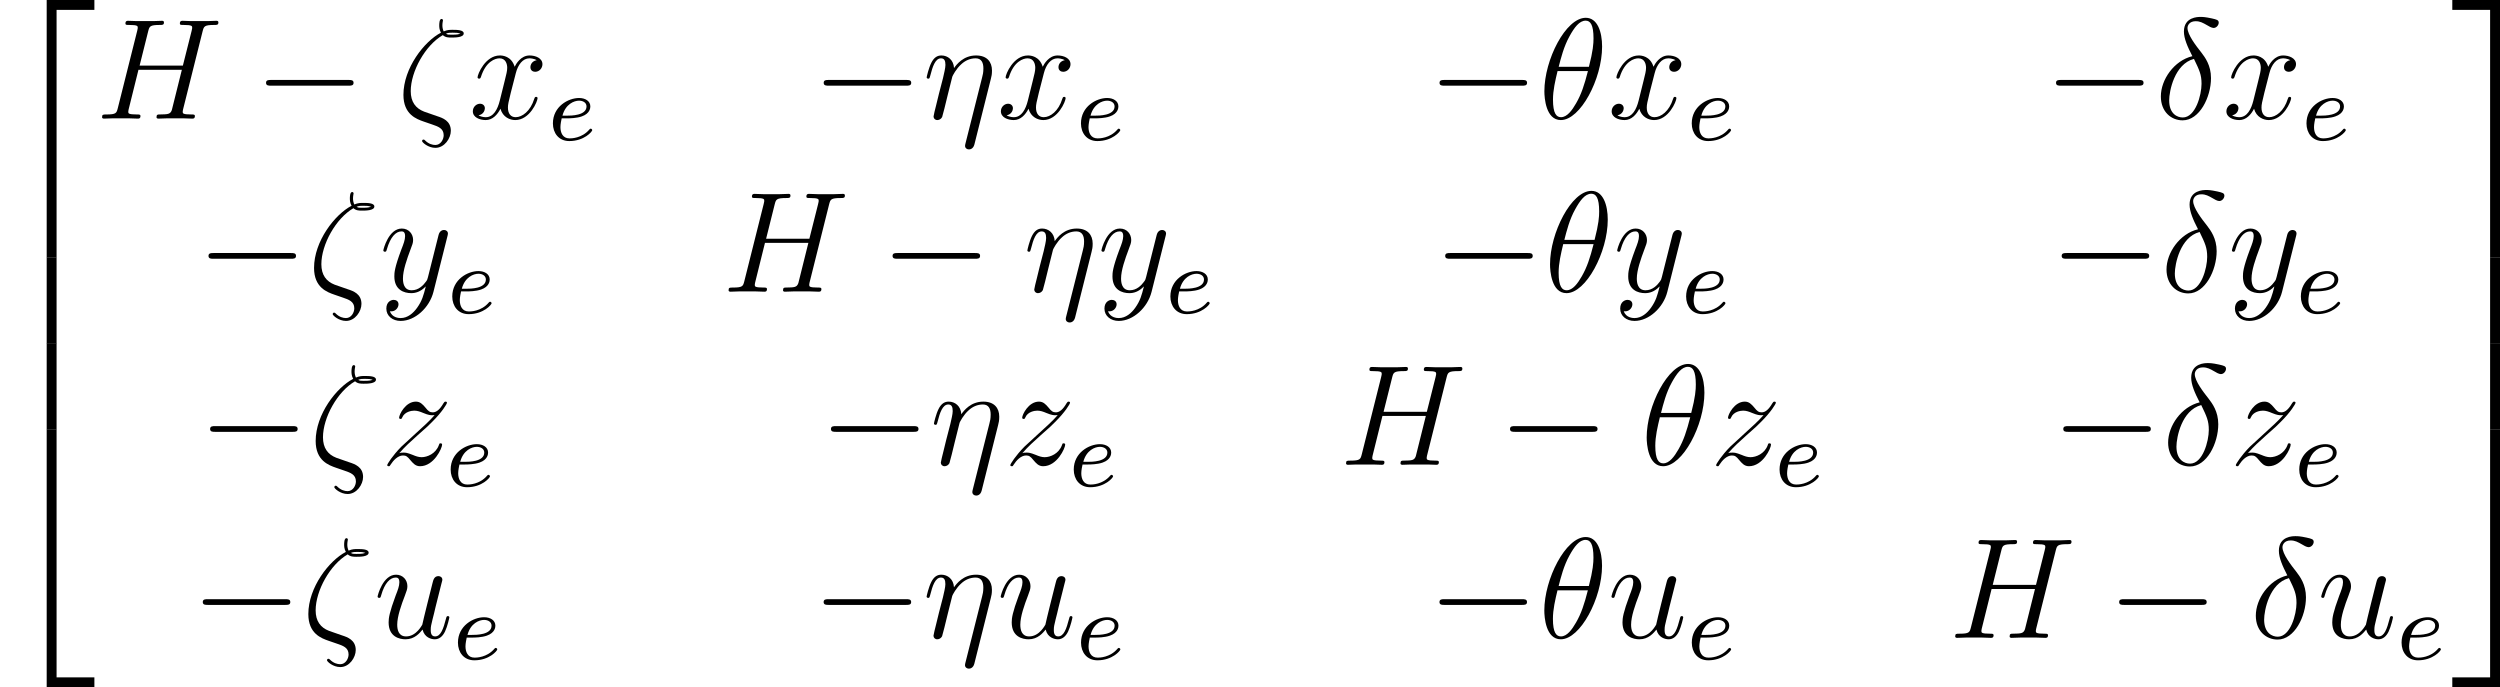 <?xml version='1.0'?>
<!-- This file was generated by dvisvgm 1.14.1 -->
<svg height='71.702pt' version='1.1' viewBox='158.554 98.645 260.825 71.702' width='260.825pt' xmlns='http://www.w3.org/2000/svg' xmlns:xlink='http://www.w3.org/1999/xlink'>
<defs>
<path d='M3.897 21.041H4.722V0.359H7.878V-0.466H3.897V21.041Z' id='g0-50'/>
<path d='M3.24 21.041H4.065V-0.466H0.084V0.359H3.24V21.041Z' id='g0-51'/>
<path d='M3.897 21.029H7.878V20.204H4.722V-0.478H3.897V21.029Z' id='g0-52'/>
<path d='M3.24 20.204H0.084V21.029H4.065V-0.478H3.24V20.204Z' id='g0-53'/>
<path d='M3.897 7.185H4.722V-0.012H3.897V7.185Z' id='g0-54'/>
<path d='M3.24 7.185H4.065V-0.012H3.24V7.185Z' id='g0-55'/>
<path d='M7.878 -2.75C8.082 -2.75 8.297 -2.75 8.297 -2.989S8.082 -3.228 7.878 -3.228H1.411C1.207 -3.228 0.992 -3.228 0.992 -2.989S1.207 -2.75 1.411 -2.75H7.878Z' id='g1-0'/>
<path d='M1.602 -1.817C1.777 -1.817 2.375 -1.825 2.798 -1.977C3.491 -2.216 3.515 -2.694 3.515 -2.813C3.515 -3.26 3.092 -3.515 2.574 -3.515C1.674 -3.515 0.391 -2.805 0.391 -1.395C0.391 -0.582 0.885 0.08 1.761 0.08C3.005 0.08 3.674 -0.717 3.674 -0.829C3.674 -0.901 3.595 -0.956 3.547 -0.956S3.475 -0.933 3.435 -0.885C2.805 -0.143 1.913 -0.143 1.777 -0.143C1.196 -0.143 1.02 -0.638 1.02 -1.084C1.02 -1.323 1.092 -1.682 1.124 -1.817H1.602ZM1.188 -2.04C1.443 -3.013 2.168 -3.292 2.574 -3.292C2.893 -3.292 3.196 -3.132 3.196 -2.813C3.196 -2.04 1.889 -2.04 1.554 -2.04H1.188Z' id='g2-101'/>
<path d='M3.108 -5.212C1.578 -4.842 0.478 -3.252 0.478 -1.853C0.478 -0.574 1.339 0.143 2.295 0.143C3.706 0.143 4.663 -1.793 4.663 -3.383C4.663 -4.459 4.16 -5.117 3.862 -5.511C3.419 -6.073 2.702 -6.994 2.702 -7.568C2.702 -7.771 2.857 -8.13 3.383 -8.13C3.754 -8.13 3.981 -7.998 4.34 -7.795C4.447 -7.723 4.722 -7.568 4.878 -7.568C5.129 -7.568 5.308 -7.819 5.308 -8.01C5.308 -8.237 5.129 -8.273 4.71 -8.369C4.148 -8.488 3.981 -8.488 3.778 -8.488S2.403 -8.488 2.403 -7.269C2.403 -6.683 2.702 -6.001 3.108 -5.212ZM3.24 -4.985C3.694 -4.041 3.873 -3.682 3.873 -2.905C3.873 -1.973 3.371 -0.096 2.307 -0.096C1.841 -0.096 1.172 -0.406 1.172 -1.518C1.172 -2.295 1.614 -4.555 3.24 -4.985Z' id='g3-14'/>
<path d='M2.26 -0.586C1.554 -0.861 1.148 -1.399 1.148 -2.295C1.148 -3.933 2.355 -6.121 3.826 -6.97C4.041 -6.767 4.316 -6.767 4.543 -6.767C4.842 -6.767 5.571 -6.767 5.571 -7.113C5.571 -7.4 5.033 -7.412 4.651 -7.412C4.411 -7.412 4.208 -7.412 3.897 -7.281C3.826 -7.436 3.79 -7.603 3.79 -7.783C3.79 -7.998 3.838 -8.165 3.838 -8.201C3.838 -8.273 3.778 -8.321 3.718 -8.321C3.527 -8.321 3.527 -7.878 3.527 -7.783C3.527 -7.675 3.527 -7.424 3.67 -7.173C2.283 -6.456 0.538 -4.22 0.538 -1.985C0.538 -0.347 1.626 0.036 2.248 0.251C2.403 0.299 2.786 0.43 2.941 0.49C3.431 0.658 3.897 0.813 3.897 1.387C3.897 1.734 3.646 2.2 3.204 2.2C2.965 2.2 2.642 2.116 2.343 1.817C2.295 1.769 2.271 1.745 2.212 1.745C2.116 1.745 2.092 1.841 2.092 1.865C2.092 1.985 2.606 2.439 3.204 2.439C3.969 2.439 4.495 1.638 4.495 1.016C4.495 0.179 3.802 -0.06 3.359 -0.203L2.26 -0.586ZM4.089 -7.089C4.268 -7.173 4.435 -7.173 4.639 -7.173C5.021 -7.173 5.057 -7.161 5.296 -7.101C5.153 -7.042 5.057 -7.006 4.555 -7.006C4.304 -7.006 4.22 -7.006 4.089 -7.089Z' id='g3-16'/>
<path d='M5.679 -3.312C5.738 -3.551 5.774 -3.694 5.774 -4.017C5.774 -4.734 5.356 -5.272 4.447 -5.272C3.383 -5.272 2.821 -4.519 2.606 -4.22C2.57 -4.902 2.08 -5.272 1.554 -5.272C1.207 -5.272 0.933 -5.105 0.705 -4.651C0.49 -4.22 0.323 -3.491 0.323 -3.443S0.371 -3.335 0.454 -3.335C0.55 -3.335 0.562 -3.347 0.634 -3.622C0.813 -4.328 1.04 -5.033 1.518 -5.033C1.793 -5.033 1.889 -4.842 1.889 -4.483C1.889 -4.22 1.769 -3.754 1.686 -3.383L1.351 -2.092C1.303 -1.865 1.172 -1.327 1.112 -1.112C1.028 -0.801 0.897 -0.239 0.897 -0.179C0.897 -0.012 1.028 0.12 1.207 0.12C1.351 0.12 1.518 0.048 1.614 -0.132C1.638 -0.191 1.745 -0.61 1.805 -0.849L2.068 -1.925L2.463 -3.503C2.487 -3.575 2.786 -4.172 3.228 -4.555C3.539 -4.842 3.945 -5.033 4.411 -5.033C4.89 -5.033 5.057 -4.674 5.057 -4.196C5.057 -3.85 5.009 -3.658 4.949 -3.431L3.563 2.068C3.551 2.128 3.527 2.2 3.527 2.271C3.527 2.451 3.67 2.57 3.85 2.57C3.957 2.57 4.208 2.523 4.304 2.164L5.679 -3.312Z' id='g3-17'/>
<path d='M5.296 -6.013C5.296 -7.233 4.914 -8.416 3.933 -8.416C2.26 -8.416 0.478 -4.914 0.478 -2.283C0.478 -1.734 0.598 0.12 1.853 0.12C3.479 0.12 5.296 -3.3 5.296 -6.013ZM1.674 -4.328C1.853 -5.033 2.104 -6.037 2.582 -6.886C2.977 -7.603 3.395 -8.177 3.921 -8.177C4.316 -8.177 4.579 -7.843 4.579 -6.695C4.579 -6.265 4.543 -5.667 4.196 -4.328H1.674ZM4.113 -3.969C3.814 -2.798 3.563 -2.044 3.132 -1.291C2.786 -0.681 2.367 -0.12 1.865 -0.12C1.494 -0.12 1.196 -0.406 1.196 -1.59C1.196 -2.367 1.387 -3.18 1.578 -3.969H4.113Z' id='g3-18'/>
<path d='M8.942 -7.293C9.05 -7.699 9.074 -7.819 9.923 -7.819C10.138 -7.819 10.258 -7.819 10.258 -8.034C10.258 -8.165 10.15 -8.165 10.078 -8.165C9.863 -8.165 9.612 -8.141 9.385 -8.141H7.974C7.747 -8.141 7.496 -8.165 7.269 -8.165C7.185 -8.165 7.042 -8.165 7.042 -7.938C7.042 -7.819 7.125 -7.819 7.352 -7.819C8.07 -7.819 8.07 -7.723 8.07 -7.592C8.07 -7.568 8.07 -7.496 8.022 -7.317L7.293 -4.423H3.682L4.399 -7.293C4.507 -7.699 4.531 -7.819 5.38 -7.819C5.595 -7.819 5.715 -7.819 5.715 -8.034C5.715 -8.165 5.607 -8.165 5.535 -8.165C5.32 -8.165 5.069 -8.141 4.842 -8.141H3.431C3.204 -8.141 2.953 -8.165 2.726 -8.165C2.642 -8.165 2.499 -8.165 2.499 -7.938C2.499 -7.819 2.582 -7.819 2.809 -7.819C3.527 -7.819 3.527 -7.723 3.527 -7.592C3.527 -7.568 3.527 -7.496 3.479 -7.317L1.865 -0.885C1.757 -0.466 1.734 -0.347 0.909 -0.347C0.634 -0.347 0.55 -0.347 0.55 -0.12C0.55 0 0.681 0 0.717 0C0.933 0 1.184 -0.024 1.411 -0.024H2.821C3.049 -0.024 3.3 0 3.527 0C3.622 0 3.754 0 3.754 -0.227C3.754 -0.347 3.646 -0.347 3.467 -0.347C2.738 -0.347 2.738 -0.442 2.738 -0.562C2.738 -0.574 2.738 -0.658 2.762 -0.753L3.587 -4.077H7.209C7.006 -3.288 6.396 -0.789 6.372 -0.717C6.241 -0.359 6.049 -0.359 5.344 -0.347C5.2 -0.347 5.093 -0.347 5.093 -0.12C5.093 0 5.224 0 5.26 0C5.475 0 5.727 -0.024 5.954 -0.024H7.364C7.592 -0.024 7.843 0 8.07 0C8.165 0 8.297 0 8.297 -0.227C8.297 -0.347 8.189 -0.347 8.01 -0.347C7.281 -0.347 7.281 -0.442 7.281 -0.562C7.281 -0.574 7.281 -0.658 7.305 -0.753L8.942 -7.293Z' id='g3-72'/>
<path d='M4.077 -0.693C4.232 -0.024 4.806 0.12 5.093 0.12C5.475 0.12 5.762 -0.132 5.954 -0.538C6.157 -0.968 6.312 -1.674 6.312 -1.71C6.312 -1.769 6.265 -1.817 6.193 -1.817C6.085 -1.817 6.073 -1.757 6.025 -1.578C5.81 -0.753 5.595 -0.12 5.117 -0.12C4.758 -0.12 4.758 -0.514 4.758 -0.669C4.758 -0.944 4.794 -1.064 4.914 -1.566C4.997 -1.889 5.081 -2.212 5.153 -2.546L5.643 -4.495C5.727 -4.794 5.727 -4.818 5.727 -4.854C5.727 -5.033 5.583 -5.153 5.404 -5.153C5.057 -5.153 4.973 -4.854 4.902 -4.555C4.782 -4.089 4.136 -1.518 4.053 -1.1C4.041 -1.1 3.575 -0.12 2.702 -0.12C2.08 -0.12 1.961 -0.658 1.961 -1.1C1.961 -1.781 2.295 -2.738 2.606 -3.539C2.75 -3.921 2.809 -4.077 2.809 -4.316C2.809 -4.83 2.439 -5.272 1.865 -5.272C0.765 -5.272 0.323 -3.539 0.323 -3.443C0.323 -3.395 0.371 -3.335 0.454 -3.335C0.562 -3.335 0.574 -3.383 0.622 -3.551C0.909 -4.579 1.375 -5.033 1.829 -5.033C1.949 -5.033 2.14 -5.021 2.14 -4.639C2.14 -4.328 2.008 -3.981 1.829 -3.527C1.303 -2.104 1.243 -1.65 1.243 -1.291C1.243 -0.072 2.164 0.12 2.654 0.12C3.419 0.12 3.838 -0.406 4.077 -0.693Z' id='g3-117'/>
<path d='M5.667 -4.878C5.284 -4.806 5.141 -4.519 5.141 -4.292C5.141 -4.005 5.368 -3.909 5.535 -3.909C5.894 -3.909 6.145 -4.22 6.145 -4.543C6.145 -5.045 5.571 -5.272 5.069 -5.272C4.34 -5.272 3.933 -4.555 3.826 -4.328C3.551 -5.224 2.809 -5.272 2.594 -5.272C1.375 -5.272 0.729 -3.706 0.729 -3.443C0.729 -3.395 0.777 -3.335 0.861 -3.335C0.956 -3.335 0.98 -3.407 1.004 -3.455C1.411 -4.782 2.212 -5.033 2.558 -5.033C3.096 -5.033 3.204 -4.531 3.204 -4.244C3.204 -3.981 3.132 -3.706 2.989 -3.132L2.582 -1.494C2.403 -0.777 2.056 -0.12 1.423 -0.12C1.363 -0.12 1.064 -0.12 0.813 -0.275C1.243 -0.359 1.339 -0.717 1.339 -0.861C1.339 -1.1 1.16 -1.243 0.933 -1.243C0.646 -1.243 0.335 -0.992 0.335 -0.61C0.335 -0.108 0.897 0.12 1.411 0.12C1.985 0.12 2.391 -0.335 2.642 -0.825C2.833 -0.12 3.431 0.12 3.873 0.12C5.093 0.12 5.738 -1.447 5.738 -1.71C5.738 -1.769 5.691 -1.817 5.619 -1.817C5.511 -1.817 5.499 -1.757 5.464 -1.662C5.141 -0.61 4.447 -0.12 3.909 -0.12C3.491 -0.12 3.264 -0.43 3.264 -0.921C3.264 -1.184 3.312 -1.375 3.503 -2.164L3.921 -3.79C4.101 -4.507 4.507 -5.033 5.057 -5.033C5.081 -5.033 5.416 -5.033 5.667 -4.878Z' id='g3-120'/>
<path d='M3.144 1.339C2.821 1.793 2.355 2.2 1.769 2.2C1.626 2.2 1.052 2.176 0.873 1.626C0.909 1.638 0.968 1.638 0.992 1.638C1.351 1.638 1.59 1.327 1.59 1.052S1.363 0.681 1.184 0.681C0.992 0.681 0.574 0.825 0.574 1.411C0.574 2.02 1.088 2.439 1.769 2.439C2.965 2.439 4.172 1.339 4.507 0.012L5.679 -4.651C5.691 -4.71 5.715 -4.782 5.715 -4.854C5.715 -5.033 5.571 -5.153 5.392 -5.153C5.284 -5.153 5.033 -5.105 4.937 -4.746L4.053 -1.231C3.993 -1.016 3.993 -0.992 3.897 -0.861C3.658 -0.526 3.264 -0.12 2.69 -0.12C2.02 -0.12 1.961 -0.777 1.961 -1.1C1.961 -1.781 2.283 -2.702 2.606 -3.563C2.738 -3.909 2.809 -4.077 2.809 -4.316C2.809 -4.818 2.451 -5.272 1.865 -5.272C0.765 -5.272 0.323 -3.539 0.323 -3.443C0.323 -3.395 0.371 -3.335 0.454 -3.335C0.562 -3.335 0.574 -3.383 0.622 -3.551C0.909 -4.555 1.363 -5.033 1.829 -5.033C1.937 -5.033 2.14 -5.033 2.14 -4.639C2.14 -4.328 2.008 -3.981 1.829 -3.527C1.243 -1.961 1.243 -1.566 1.243 -1.279C1.243 -0.143 2.056 0.12 2.654 0.12C3.001 0.12 3.431 0.012 3.85 -0.43L3.862 -0.418C3.682 0.287 3.563 0.753 3.144 1.339Z' id='g3-121'/>
<path d='M1.518 -0.968C2.032 -1.554 2.451 -1.925 3.049 -2.463C3.766 -3.084 4.077 -3.383 4.244 -3.563C5.081 -4.388 5.499 -5.081 5.499 -5.177S5.404 -5.272 5.38 -5.272C5.296 -5.272 5.272 -5.224 5.212 -5.141C4.914 -4.627 4.627 -4.376 4.316 -4.376C4.065 -4.376 3.933 -4.483 3.706 -4.77C3.455 -5.069 3.252 -5.272 2.905 -5.272C2.032 -5.272 1.506 -4.184 1.506 -3.933C1.506 -3.897 1.518 -3.826 1.626 -3.826C1.722 -3.826 1.734 -3.873 1.769 -3.957C1.973 -4.435 2.546 -4.519 2.774 -4.519C3.025 -4.519 3.264 -4.435 3.515 -4.328C3.969 -4.136 4.16 -4.136 4.28 -4.136C4.364 -4.136 4.411 -4.136 4.471 -4.148C4.077 -3.682 3.431 -3.108 2.893 -2.618L1.686 -1.506C0.956 -0.765 0.514 -0.06 0.514 0.024C0.514 0.096 0.574 0.12 0.646 0.12S0.729 0.108 0.813 -0.036C1.004 -0.335 1.387 -0.777 1.829 -0.777C2.08 -0.777 2.2 -0.693 2.439 -0.395C2.666 -0.132 2.869 0.12 3.252 0.12C4.423 0.12 5.093 -1.399 5.093 -1.674C5.093 -1.722 5.081 -1.793 4.961 -1.793C4.866 -1.793 4.854 -1.745 4.818 -1.626C4.555 -0.921 3.85 -0.634 3.383 -0.634C3.132 -0.634 2.893 -0.717 2.642 -0.825C2.164 -1.016 2.032 -1.016 1.877 -1.016C1.757 -1.016 1.626 -1.016 1.518 -0.968Z' id='g3-122'/>
</defs>
<g id='page1' transform='matrix(1.25 0 0 1.25 0 0)'>
<use x='126.843' xlink:href='#g0-50' y='79.382'/>
<use x='126.843' xlink:href='#g0-54' y='100.423'/>
<use x='126.843' xlink:href='#g0-54' y='107.596'/>
<use x='126.843' xlink:href='#g0-52' y='115.248'/>
<use x='134.813' xlink:href='#g3-72' y='88.817'/>
<use x='148.056' xlink:href='#g1-0' y='88.817'/>
<use x='159.977' xlink:href='#g3-16' y='88.817'/>
<use x='165.973' xlink:href='#g3-120' y='88.817'/>
<use x='172.6' xlink:href='#g2-101' y='90.61'/>
<use x='194.6' xlink:href='#g1-0' y='88.817'/>
<use x='203.864' xlink:href='#g3-17' y='88.817'/>
<use x='210.047' xlink:href='#g3-120' y='88.817'/>
<use x='216.674' xlink:href='#g2-101' y='90.61'/>
<use x='246.001' xlink:href='#g1-0' y='88.817'/>
<use x='255.265' xlink:href='#g3-18' y='88.817'/>
<use x='261.025' xlink:href='#g3-120' y='88.817'/>
<use x='267.652' xlink:href='#g2-101' y='90.61'/>
<use x='297.455' xlink:href='#g1-0' y='88.817'/>
<use x='306.719' xlink:href='#g3-14' y='88.817'/>
<use x='312.333' xlink:href='#g3-120' y='88.817'/>
<use x='318.96' xlink:href='#g2-101' y='90.61'/>
<use x='143.253' xlink:href='#g1-0' y='103.263'/>
<use x='152.517' xlink:href='#g3-16' y='103.263'/>
<use x='158.514' xlink:href='#g3-121' y='103.263'/>
<use x='164.2' xlink:href='#g2-101' y='105.056'/>
<use x='187.104' xlink:href='#g3-72' y='103.263'/>
<use x='200.348' xlink:href='#g1-0' y='103.263'/>
<use x='212.268' xlink:href='#g3-17' y='103.263'/>
<use x='218.451' xlink:href='#g3-121' y='103.263'/>
<use x='224.137' xlink:href='#g2-101' y='105.056'/>
<use x='246.473' xlink:href='#g1-0' y='103.263'/>
<use x='255.737' xlink:href='#g3-18' y='103.263'/>
<use x='261.497' xlink:href='#g3-121' y='103.263'/>
<use x='267.183' xlink:href='#g2-101' y='105.056'/>
<use x='297.927' xlink:href='#g1-0' y='103.263'/>
<use x='307.191' xlink:href='#g3-14' y='103.263'/>
<use x='312.805' xlink:href='#g3-121' y='103.263'/>
<use x='318.491' xlink:href='#g2-101' y='105.056'/>
<use x='143.388' xlink:href='#g1-0' y='117.709'/>
<use x='152.652' xlink:href='#g3-16' y='117.709'/>
<use x='158.649' xlink:href='#g3-122' y='117.709'/>
<use x='164.066' xlink:href='#g2-101' y='119.502'/>
<use x='195.207' xlink:href='#g1-0' y='117.709'/>
<use x='204.471' xlink:href='#g3-17' y='117.709'/>
<use x='210.654' xlink:href='#g3-122' y='117.709'/>
<use x='216.072' xlink:href='#g2-101' y='119.502'/>
<use x='238.64' xlink:href='#g3-72' y='117.709'/>
<use x='251.883' xlink:href='#g1-0' y='117.709'/>
<use x='263.804' xlink:href='#g3-18' y='117.709'/>
<use x='269.564' xlink:href='#g3-122' y='117.709'/>
<use x='274.981' xlink:href='#g2-101' y='119.502'/>
<use x='298.062' xlink:href='#g1-0' y='117.709'/>
<use x='307.326' xlink:href='#g3-14' y='117.709'/>
<use x='312.94' xlink:href='#g3-122' y='117.709'/>
<use x='318.357' xlink:href='#g2-101' y='119.502'/>
<use x='142.776' xlink:href='#g1-0' y='132.154'/>
<use x='152.04' xlink:href='#g3-16' y='132.154'/>
<use x='158.036' xlink:href='#g3-117' y='132.154'/>
<use x='164.674' xlink:href='#g2-101' y='133.948'/>
<use x='194.595' xlink:href='#g1-0' y='132.154'/>
<use x='203.859' xlink:href='#g3-17' y='132.154'/>
<use x='210.042' xlink:href='#g3-117' y='132.154'/>
<use x='216.679' xlink:href='#g2-101' y='133.948'/>
<use x='245.996' xlink:href='#g1-0' y='132.154'/>
<use x='255.26' xlink:href='#g3-18' y='132.154'/>
<use x='261.02' xlink:href='#g3-117' y='132.154'/>
<use x='267.657' xlink:href='#g2-101' y='133.948'/>
<use x='289.482' xlink:href='#g3-72' y='132.154'/>
<use x='302.725' xlink:href='#g1-0' y='132.154'/>
<use x='314.645' xlink:href='#g3-14' y='132.154'/>
<use x='320.259' xlink:href='#g3-117' y='132.154'/>
<use x='326.897' xlink:href='#g2-101' y='133.948'/>
<use x='331.438' xlink:href='#g0-51' y='79.382'/>
<use x='331.438' xlink:href='#g0-55' y='100.423'/>
<use x='331.438' xlink:href='#g0-55' y='107.596'/>
<use x='331.438' xlink:href='#g0-53' y='115.248'/>
</g>
</svg>
